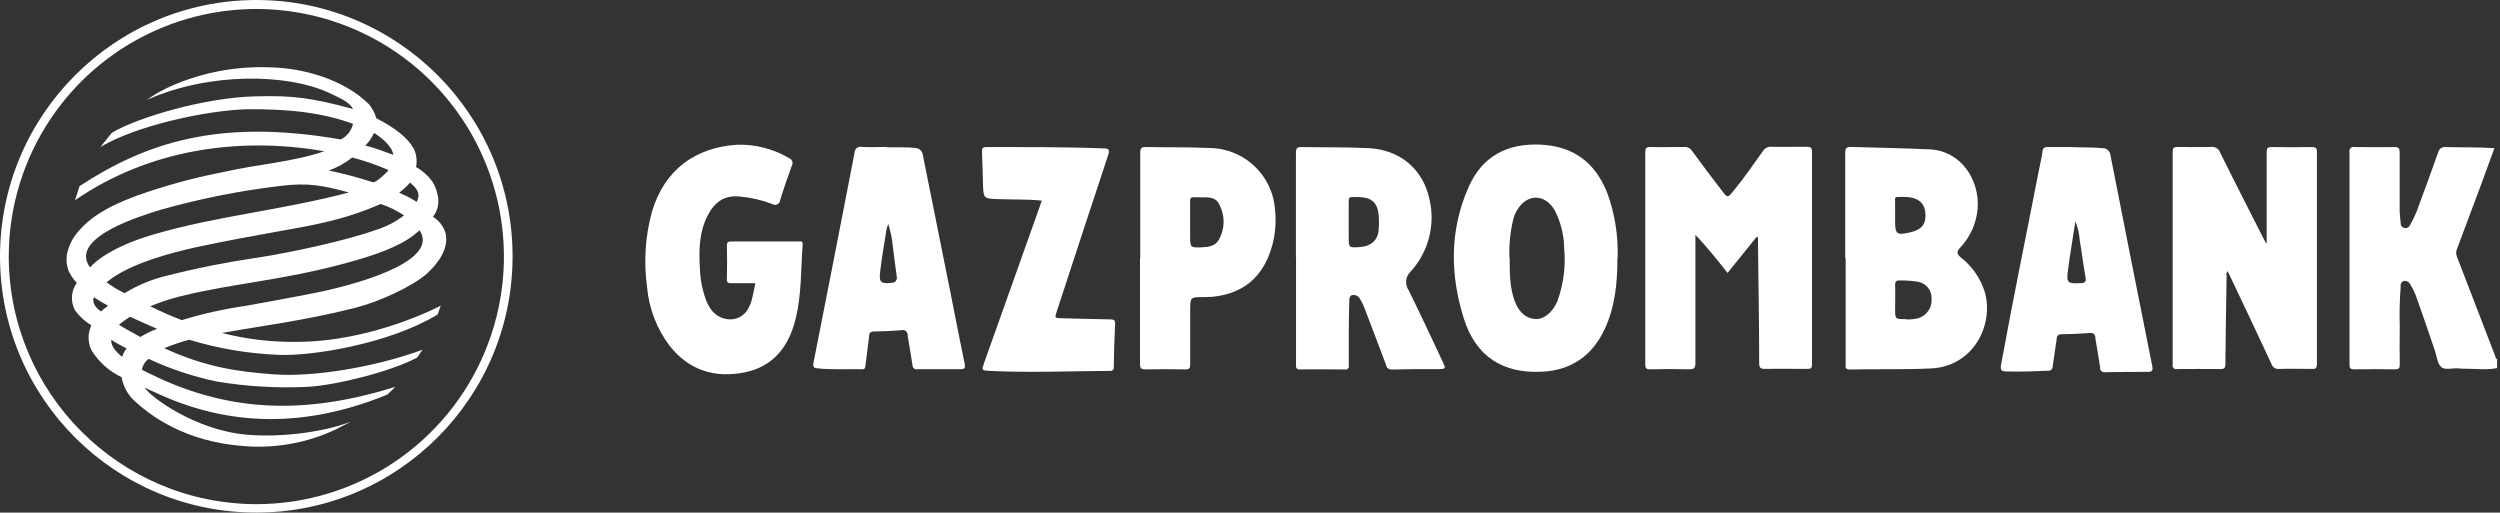 <?xml version="1.0" encoding="UTF-8"?>
<svg width="517px" height="106px" viewBox="0 0 517 106" version="1.1" xmlns="http://www.w3.org/2000/svg" xmlns:xlink="http://www.w3.org/1999/xlink">
    <rect x="0" y="0" width="517" height="106" fill="#333333" stroke="none"/>
    <!-- Generator: Sketch 49 (51002) - http://www.bohemiancoding.com/sketch -->
    <title>gazprombank</title>
    <desc>Created with Sketch.</desc>
    <defs></defs>
    <g id="Page-1" stroke="none" stroke-width="1" fill="none" fill-rule="evenodd">
        <g id="gazprombank" fill="#FFFFFF" fill-rule="nonzero">
            <path d="M1.81,53.06 C1.81,32.351 14.286,13.681 33.419,5.756 C52.552,-2.168 74.575,2.214 89.217,16.86 C103.86,31.505 108.238,53.529 100.31,72.66 C92.382,91.792 73.709,104.264 53,104.26 C24.75,104.199 1.865,81.31 1.81,53.06 M0,53.06 C0.033,82.323 23.777,106.022 53.04,106 C82.303,105.978 106.011,82.243 106,52.98 C105.989,23.717 82.263,1.8751839e-05 53,7.10542736e-15 C23.724,0.044 0.011,23.784 0,53.06" id="Shape"></path>
            <path d="M86.78,47.64 C86.34,48.01 85.91,48.32 85.48,48.7 C82.55,50.93 77.88,52.7 71.48,54.43 C58.16,58.04 48.48,58.53 37.54,61.22 C35.334,61.761 33.171,62.466 31.07,63.33 C33.195,64.4 35.375,65.358 37.6,66.2 C41.876,64.892 46.245,63.912 50.67,63.27 C53.16,62.83 60.76,61.46 66.24,60.35 C76.14,58.22 90.65,53.61 86.79,47.64 L86.78,47.64 Z M80.38,35.18 C77.938,34.124 75.421,33.251 72.85,32.57 C71.388,33.721 69.75,34.629 68,35.26 C71.07,35.907 74.105,36.715 77.09,37.68 C77.59,37.93 79.95,35.76 80.34,35.18 L80.38,35.18 Z M31.87,48.45 C44.87,44.65 58.39,43.45 72.15,39.8 C66.8,38.37 63.8,37.74 58.15,38.43 C49.666,39.42 41.275,41.092 33.06,43.43 C30,44.41 14,49 18.62,55.3 C18.62,55.37 21.35,51.51 31.87,48.45 Z M23,70.25 C22.94,71.44 23.69,72.49 25.25,73.8 C25.459,73.171 25.773,72.583 26.18,72.06 C25.09,71.49 24,70.94 23,70.25 Z M29,69.7 C30.104,69.018 31.273,68.448 32.49,68 C30.69,67.19 28.76,66.39 26.89,65.51 C26.082,66.008 25.313,66.566 24.59,67.18 C26.08,68.06 27.52,68.86 29.01,69.68 L29,69.7 Z M78.75,42.17 C74.985,43.827 71.066,45.11 67.05,46 C62.63,47.12 51.92,48.67 40.41,51.16 C36.8,51.97 26.89,54.27 22.04,58.38 C23.21,59.251 24.462,60.005 25.78,60.63 C28.49,58.951 31.456,57.725 34.56,57 C40.718,55.437 46.953,54.196 53.24,53.28 C59.52,52.33 71.41,49.85 77.95,47.47 C79.976,46.834 81.872,45.841 83.55,44.54 C82.065,43.546 80.454,42.756 78.76,42.19 L78.75,42.17 Z M82.56,39.88 C83.818,40.391 85.027,41.017 86.17,41.75 C86.98,40.19 86.48,39.19 84.8,37.75 C84.128,38.532 83.374,39.239 82.55,39.86 L82.56,39.88 Z M22.35,63.21 C21.16,62.6 20.42,62.1 19.42,61.47 C18.92,62.6 19.93,63.83 20.92,64.4 C21.35,63.96 21.92,63.59 22.35,63.21 Z M77.35,27.47 C76.927,28.453 76.316,29.343 75.55,30.09 C77.48,30.59 79.47,31.33 81.34,32.02 C81.09,30.28 79.1,28.59 77.34,27.48 L77.35,27.47 Z M16.46,38.48 C30.03,29.64 45.04,24.41 70.46,28.84 C71.759,28.207 72.695,27.012 73,25.6 C66.64,23.3 59.74,22.49 50.84,22.6 C42.84,22.85 28.48,25.84 20.77,30.39 L23.13,27.46 C28.48,24.27 42.49,20.11 53.02,19.92 C60.42,19.74 64.22,20.17 73.02,22.54 C72.21,21.06 70.4,20.3 67.73,19.06 C59.21,15.26 43.33,14.88 30.32,20.67 C31.999,19.488 33.795,18.483 35.68,17.67 C42.019,14.944 48.885,13.663 55.78,13.92 C62.78,14.05 71.16,16.47 76.26,21.52 C76.993,22.367 77.526,23.369 77.82,24.45 C81.82,26.51 84.23,28.45 85.54,30.68 C86.121,31.878 86.296,33.233 86.04,34.54 C87.364,35.289 88.513,36.312 89.41,37.54 C89.967,38.436 90.347,39.431 90.53,40.47 C90.883,41.997 90.514,43.601 89.53,44.82 C90.799,45.599 91.732,46.821 92.15,48.25 C92.83,51.25 90.84,54.25 88.29,56.59 C85.29,59.2 78.7,62.32 73.34,63.69 C62.76,66.36 53.34,67.49 45.9,68.86 C50.918,70.14 56.082,70.759 61.26,70.7 C77.13,70.7 91.13,63.22 91.13,63.22 C91.13,63.22 90.82,64.16 90.51,65.04 C80.43,71.14 64.43,73.69 57.58,73.38 C51.311,73.134 45.1,72.082 39.1,70.25 C37.35,70.741 35.628,71.326 33.94,72 C42.66,76 49.25,76.86 56.66,77.42 C64.25,77.99 76.83,76.17 87.41,72.32 C86.91,72.82 86.66,73.56 86.17,74 C80.75,76.86 69.3,79.73 63.51,80 C57.221,80.301 50.918,79.926 44.71,78.88 C39.882,77.858 35.185,76.291 30.71,74.21 C29.989,74.759 29.5,75.558 29.34,76.45 C46.84,85.6 63.14,85.79 81.76,80 L80.07,81.62 C59.59,89.97 43.59,86.72 31.2,80.75 C30.75,80.575 30.316,80.365 29.9,80.12 C31.08,82.12 40.54,89.03 51.12,89.9 C58.41,90.52 67.31,89.28 72.6,87.17 L69.49,88.78 C63.628,91.552 57.146,92.755 50.68,92.27 C38.05,91.4 30.94,85.79 27.77,82.87 C26.393,81.573 25.473,79.864 25.15,78 C22.623,76.81 20.489,74.923 19,72.56 C18.317,71.282 18.139,69.794 18.5,68.39 L18.88,67.28 C17.567,66.47 16.423,65.414 15.51,64.17 C14.539,62.365 14.683,60.164 15.88,58.5 C15.149,57.741 14.559,56.857 14.14,55.89 C13.786,54.89 13.677,53.821 13.82,52.77 C14.158,50.854 15.048,49.078 16.38,47.66 C19.11,44.49 23.48,41.99 30.88,39.57 C36.02,37.877 41.264,36.517 46.58,35.5 C52.99,34.01 60.65,33.5 67.06,31.28 C49.18,28.16 30.64,31 15.51,41.41 L16.46,38.48 Z" id="Shape"></path>
            <path d="M516.45,76.11 C514.23,76.58 511.99,76.24 509.76,76.25 C509.29,76.25 508.81,76.25 508.34,76.18 C507.15,76.08 505.65,76.61 504.84,75.89 C504.03,75.17 503.95,73.73 503.56,72.59 C502.24,68.73 500.95,64.87 499.56,61.02 C499.243,60.223 498.855,59.457 498.4,58.73 C498.141,58.259 497.608,58.009 497.08,58.11 C496.621,58.286 496.359,58.769 496.46,59.25 C496.249,61.995 496.186,64.749 496.27,67.5 C496.23,70.127 496.23,72.753 496.27,75.38 C496.27,76.16 496.11,76.38 495.27,76.38 C492.477,76.327 489.68,76.327 486.88,76.38 C486.06,76.38 485.88,76.13 485.88,75.38 C485.88,60.747 485.88,46.113 485.88,31.48 C485.793,31.174 485.88,30.845 486.107,30.622 C486.335,30.399 486.665,30.317 486.97,30.41 C489.68,30.41 492.39,30.47 495.1,30.41 C496,30.41 496.26,30.63 496.25,31.54 C496.25,35.54 496.25,39.46 496.25,43.42 C496.25,44.32 496.39,45.22 496.46,46.12 C496.407,46.582 496.707,47.012 497.16,47.12 C497.639,47.273 498.157,47.046 498.37,46.59 C498.853,45.754 499.284,44.889 499.66,44 C501.2,39.86 502.74,35.71 504.2,31.54 C504.351,30.778 505.086,30.279 505.85,30.42 C509.11,30.5 512.38,30.42 515.85,30.63 C514.95,33.1 514.1,35.46 513.23,37.8 C511.543,42.347 509.843,46.887 508.13,51.42 C507.888,51.922 507.866,52.502 508.07,53.02 C510.737,59.94 513.403,66.863 516.07,73.79 C516.083,74.006 516.209,74.199 516.4,74.3 L516.4,76.11 L516.45,76.11 Z" id="Shape"></path>
            <path d="M363.26,49 L357.26,56.44 C355.15,53.78 353.1,51.19 350.61,48.55 C350.61,49.25 350.61,49.69 350.61,50.14 C350.61,58.44 350.61,66.74 350.61,75.05 C350.61,76.16 350.28,76.4 349.24,76.37 C346.57,76.3 343.9,76.31 341.24,76.37 C340.43,76.37 340.24,76.14 340.24,75.37 C340.24,60.743 340.24,46.117 340.24,31.49 C340.24,30.65 340.45,30.38 341.31,30.4 C343.63,30.46 345.96,30.4 348.31,30.4 C348.946,30.346 349.559,30.651 349.9,31.19 C351.953,34.003 354.043,36.787 356.17,39.54 C357.27,40.96 357.33,40.92 358.43,39.54 C360.62,36.89 362.57,34.05 364.57,31.25 C364.947,30.629 365.647,30.279 366.37,30.35 C368.78,30.41 371.19,30.35 373.6,30.35 C374.38,30.35 374.72,30.46 374.72,31.35 C374.72,46.017 374.72,60.683 374.72,75.35 C374.72,76.07 374.54,76.3 373.8,76.29 C370.87,76.29 367.95,76.23 365.02,76.29 C364.08,76.29 363.81,76.09 363.8,75.1 C363.8,66.8 363.64,58.5 363.55,50.19 C363.55,49.81 363.55,49.43 363.55,49.05 L363.26,49" id="Shape"></path>
            <path d="M468.75,50.29 C468.75,45.823 468.75,41.357 468.75,36.89 C468.75,35.08 468.75,33.28 468.75,31.47 C468.75,30.74 468.87,30.39 469.75,30.41 C472.543,30.463 475.34,30.463 478.14,30.41 C478.98,30.41 479.14,30.71 479.14,31.41 C479.14,46.037 479.14,60.663 479.14,75.29 C479.14,76.17 478.85,76.35 478.05,76.29 C475.81,76.29 473.57,76.22 471.34,76.29 C470.613,76.383 469.926,75.934 469.72,75.23 C466.95,69.23 464.13,63.35 461.32,57.41 C461.12,56.98 460.91,56.56 460.67,56.07 C460.435,56.346 460.356,56.723 460.46,57.07 C460.36,63.13 460.26,69.2 460.21,75.26 C460.21,76.1 459.98,76.34 459.14,76.32 C456.14,76.27 453.2,76.32 450.24,76.32 C449.977,76.397 449.693,76.324 449.5,76.13 C449.306,75.937 449.233,75.653 449.31,75.39 C449.31,60.723 449.31,46.057 449.31,31.39 C449.31,30.48 449.64,30.39 450.43,30.39 C452.67,30.39 454.9,30.46 457.14,30.39 C458.005,30.243 458.85,30.742 459.14,31.57 C462.09,37.57 465.14,43.47 468.14,49.41 C468.29,49.71 468.46,50 468.62,50.3 L468.89,50.3" id="Shape"></path>
            <path d="M381.59,53.31 C381.59,46.09 381.59,38.86 381.59,31.64 C381.59,30.64 381.85,30.36 382.86,30.39 C388.23,30.54 393.6,30.65 398.97,30.88 C405.55,31.16 409.45,37.2 408.97,43.21 C408.697,46.233 407.406,49.075 405.31,51.27 C404.57,52.08 404.68,52.53 405.46,53.2 C407.82,55.036 409.564,57.548 410.46,60.4 C412.38,67.23 408.08,75.75 399.4,76.19 C393.77,76.47 388.14,76.28 382.51,76.41 C381.51,76.41 381.68,75.83 381.68,75.25 C381.68,67.917 381.68,60.607 381.68,53.32 M394.28,66.06 C395.056,66.079 395.831,66.005 396.59,65.84 C398.399,65.342 399.599,63.63 399.45,61.76 C399.533,60.007 398.26,58.482 396.52,58.25 C395.356,58.065 394.178,57.982 393,58 C392.19,57.94 391.88,58.16 391.91,59 C391.98,60.63 391.91,62.26 391.91,63.89 C391.91,66.02 391.91,66.02 394.19,66 M391.91,44.48 C391.91,44.907 391.91,45.337 391.91,45.77 C391.91,48.41 392.24,48.67 394.91,48.08 C397.21,47.58 398.19,46.55 398.19,44.63 C398.19,42.05 396.82,40.77 393.86,40.73 C391.43,40.73 391.97,40.5 391.91,42.55 C391.91,43.19 391.91,43.84 391.91,44.48" id="Shape"></path>
            <path d="M334.48,53.46 C334.48,58.52 334,63.51 331.8,68.16 C329.26,73.52 325.02,76.51 319.09,76.86 C310.83,77.34 305.21,73.77 302.72,65.86 C299.85,56.76 299.77,47.54 303.72,38.66 C306.51,32.32 311.72,29.59 318.56,29.91 C325.4,30.23 329.84,33.6 332.34,39.79 C333.951,44.157 334.692,48.798 334.52,53.45 M312.2,53.36 C312.2,56.36 312.2,59.36 313.2,62.15 C313.94,64.15 315.14,65.75 317.45,65.97 C319.22,66.13 321.11,64.56 322.03,62.37 C322.03,62.29 322.09,62.21 322.12,62.13 C323.356,58.676 323.817,54.992 323.47,51.34 C323.441,48.576 322.756,45.857 321.47,43.41 C319.47,40.07 315.87,40.03 313.82,43.31 C313.437,43.932 313.144,44.606 312.95,45.31 C312.311,47.946 312.045,50.66 312.16,53.37" id="Shape"></path>
            <path d="M268,53.46 C268,46.19 268,38.92 268,31.64 C268,30.7 268.19,30.39 269.19,30.41 C273.83,30.5 278.48,30.41 283.12,30.64 C289.55,31 294.35,35 295.65,41.36 C296.832,46.625 295.377,52.135 291.75,56.13 C290.655,57.14 290.468,58.801 291.31,60.03 C293.76,64.95 296.05,69.94 298.4,74.91 C299.02,76.23 298.99,76.31 297.5,76.33 C294.27,76.33 291.05,76.33 287.82,76.41 C287.215,76.457 286.683,76.013 286.62,75.41 C285.173,71.557 283.713,67.707 282.24,63.86 C281.966,63.146 281.631,62.457 281.24,61.8 C280.948,61.245 280.342,60.93 279.72,61.01 C278.98,61.13 279.05,61.87 279.03,62.37 C278.95,64.52 278.94,66.67 278.93,68.82 C278.92,70.97 278.93,73.3 278.93,75.53 C279.003,75.776 278.935,76.042 278.754,76.224 C278.572,76.405 278.306,76.473 278.06,76.4 C275.01,76.4 271.95,76.34 268.89,76.4 C267.89,76.4 268.02,75.88 268.02,75.27 C268.02,67.997 268.02,60.723 268.02,53.45 M278.91,45.85 L278.91,48.94 C278.91,51.25 278.91,51.25 281.27,51.09 C283.47,50.94 284.92,49.69 285.09,47.66 C285.198,46.549 285.198,45.431 285.09,44.32 C284.83,41.91 283.61,40.85 281.2,40.76 C280.73,40.76 280.25,40.76 279.79,40.76 C279.12,40.69 278.89,40.94 278.91,41.62 C278.91,43.03 278.91,44.45 278.91,45.86" id="Shape"></path>
            <path d="M156.2,58.57 C154.49,58.57 152.91,58.57 151.32,58.57 C150.59,58.57 150.25,58.47 150.32,57.57 C150.39,55.33 150.37,53.1 150.32,50.86 C150.32,50.12 150.54,49.92 151.26,49.93 C155.86,49.93 160.47,49.93 165.07,49.93 C165.52,49.93 166.07,49.79 165.99,50.59 C165.6,55.8 165.78,61 164.52,66 C163.12,71.66 159.93,75.8 154.03,77 C147.9,78.23 142.53,76.64 138.5,71.54 C135.808,67.991 134.182,63.749 133.81,59.31 C133.095,54.139 133.436,48.876 134.81,43.84 C137.38,35.05 143.87,30.48 152.44,29.93 C156.202,29.819 159.919,30.776 163.16,32.69 C163.478,32.8 163.729,33.049 163.84,33.367 C163.951,33.685 163.911,34.036 163.73,34.32 C162.89,36.66 162.06,39.01 161.33,41.39 C161.302,41.774 161.068,42.112 160.719,42.274 C160.37,42.436 159.961,42.396 159.65,42.17 C157.512,41.364 155.275,40.849 153,40.64 C149.7,40.3 147.68,41.9 146.31,44.64 C144.59,48.02 144.52,51.64 144.73,55.35 C144.787,57.587 145.199,59.802 145.95,61.91 C146.69,63.81 147.76,65.43 149.95,65.91 C151.949,66.431 154.031,65.428 154.87,63.54 C155.135,63.05 155.34,62.529 155.48,61.99 C155.75,60.92 155.94,59.82 156.19,58.63" id="Shape"></path>
            <path d="M428.73,30.44 C430.63,30.51 432.73,30.44 434.84,30.64 C435.686,30.633 436.392,31.286 436.45,32.13 C439.303,46.67 442.183,61.203 445.09,75.73 C445.25,76.55 445.14,76.9 444.21,76.9 C441.243,76.9 438.277,76.923 435.31,76.97 C435.032,77.02 434.748,76.932 434.548,76.732 C434.348,76.532 434.26,76.248 434.31,75.97 C434.02,73.97 433.63,71.9 433.31,69.87 C433.347,69.574 433.238,69.279 433.016,69.08 C432.795,68.881 432.49,68.802 432.2,68.87 C430.2,69.02 428.2,69.09 426.27,69.13 C426.015,69.102 425.76,69.19 425.578,69.371 C425.395,69.551 425.304,69.805 425.33,70.06 C425.07,71.93 424.77,73.8 424.51,75.67 C424.539,75.943 424.443,76.214 424.248,76.408 C424.054,76.603 423.783,76.699 423.51,76.67 C420.76,76.77 418.01,76.9 415.25,76.82 C413.74,76.82 413.61,76.59 413.87,75.15 C416.27,62 419,48.8 421.56,35.61 C421.84,34.18 422.19,32.76 422.4,31.31 C422.389,31.033 422.508,30.768 422.723,30.593 C422.937,30.418 423.221,30.354 423.49,30.42 C425.17,30.42 426.85,30.42 428.73,30.42 M429.21,45.65 C428.66,49.25 428.09,52.54 427.66,55.85 C427.31,58.52 427.55,58.67 430.26,58.56 C431.26,58.56 431.48,58.17 431.26,57.19 C430.81,54.7 430.52,52.19 430.09,49.68 C429.988,48.307 429.674,46.957 429.16,45.68" id="Shape"></path>
            <path d="M183.3,30.44 C185.11,30.55 187.17,30.35 189.24,30.6 C190.081,30.607 190.778,31.252 190.85,32.09 C192.81,41.943 194.787,51.793 196.78,61.64 C197.68,66.14 198.53,70.64 199.48,75.15 C199.68,76.15 199.48,76.36 198.55,76.35 C195.623,76.35 192.7,76.35 189.78,76.35 C189.515,76.42 189.233,76.36 189.02,76.189 C188.806,76.017 188.688,75.754 188.7,75.48 C188.42,73.48 188.01,71.42 187.7,69.38 C187.748,69.038 187.617,68.696 187.352,68.475 C187.088,68.253 186.728,68.183 186.4,68.29 C184.52,68.45 182.62,68.52 180.73,68.55 C180.453,68.504 180.172,68.595 179.973,68.793 C179.775,68.992 179.684,69.273 179.73,69.55 C179.51,71.55 179.21,73.55 178.98,75.55 C178.93,76.01 178.91,76.38 178.28,76.36 C175.23,76.28 172.18,76.5 169.13,76.18 C168.32,76.1 168.05,75.92 168.23,75.01 C171.09,60.563 173.917,46.113 176.71,31.66 C176.691,31.261 176.863,30.877 177.172,30.624 C177.482,30.372 177.893,30.281 178.28,30.38 C179.86,30.5 181.46,30.38 183.28,30.38 M183.72,46.31 C183.57,46.633 183.446,46.967 183.35,47.31 C182.89,50.31 182.35,53.23 182.01,56.21 C181.73,58.41 182.2,58.76 184.45,58.47 C184.765,58.48 185.066,58.341 185.263,58.095 C185.46,57.849 185.529,57.525 185.45,57.22 C185.15,55.1 184.91,52.97 184.62,50.84 C184.476,49.294 184.164,47.768 183.69,46.29" id="Shape"></path>
            <path d="M235.8,53.43 C235.8,46.16 235.8,38.89 235.8,31.62 C235.8,30.62 236.03,30.39 237.01,30.41 C241.39,30.49 245.78,30.41 250.16,30.61 C257.299,30.687 263.18,36.237 263.67,43.36 C264.027,46.533 263.608,49.745 262.45,52.72 C260.33,58.14 256.26,60.86 250.58,61.39 C250.02,61.44 249.46,61.39 248.9,61.44 C246.13,61.44 246.13,61.44 246.13,64.29 C246.13,67.99 246.13,71.69 246.13,75.39 C246.13,76.16 245.97,76.39 245.13,76.39 C242.38,76.33 239.62,76.33 236.87,76.39 C235.93,76.39 235.75,76.1 235.75,75.23 C235.75,67.96 235.75,60.69 235.75,53.43 M246.12,46 L246.12,48.7 C246.12,51.25 246.12,51.26 248.74,51.13 C250.01,51.07 251.27,50.87 252,49.68 C253.317,47.451 253.396,44.701 252.21,42.4 C251.35,40.4 249.35,40.89 247.68,40.8 C247.42,40.8 247.16,40.8 246.91,40.8 C246.28,40.73 246.1,41.03 246.12,41.62 C246.12,43.08 246.12,44.54 246.12,45.99" id="Shape"></path>
            <path d="M215.51,41.49 C212.44,41.18 209.43,41.29 206.44,41.18 C203.45,41.07 203.37,41.1 203.28,38 C203.22,35.81 203.18,33.61 203.08,31.42 C203.08,30.77 203.08,30.42 203.93,30.42 C212.06,30.42 220.18,30.37 228.31,30.69 C229.31,30.69 229.51,31.03 229.19,32.01 C225.617,42.797 222.067,53.593 218.54,64.4 C218.09,65.78 218.08,65.77 219.54,65.81 C222.89,65.89 226.25,66 229.6,66.05 C230.35,66.05 230.67,66.2 230.6,67.05 C230.46,69.97 230.38,72.89 230.32,75.82 C230.384,76.066 230.314,76.327 230.135,76.507 C229.957,76.688 229.696,76.761 229.45,76.7 C221.2,76.75 212.94,77.1 204.69,76.7 C202.99,76.62 202.97,76.6 203.52,75.03 C207.367,64.203 211.22,53.377 215.08,42.55 C215.19,42.23 215.3,41.91 215.44,41.49" id="Shape"></path>
        </g>
    </g>
</svg>